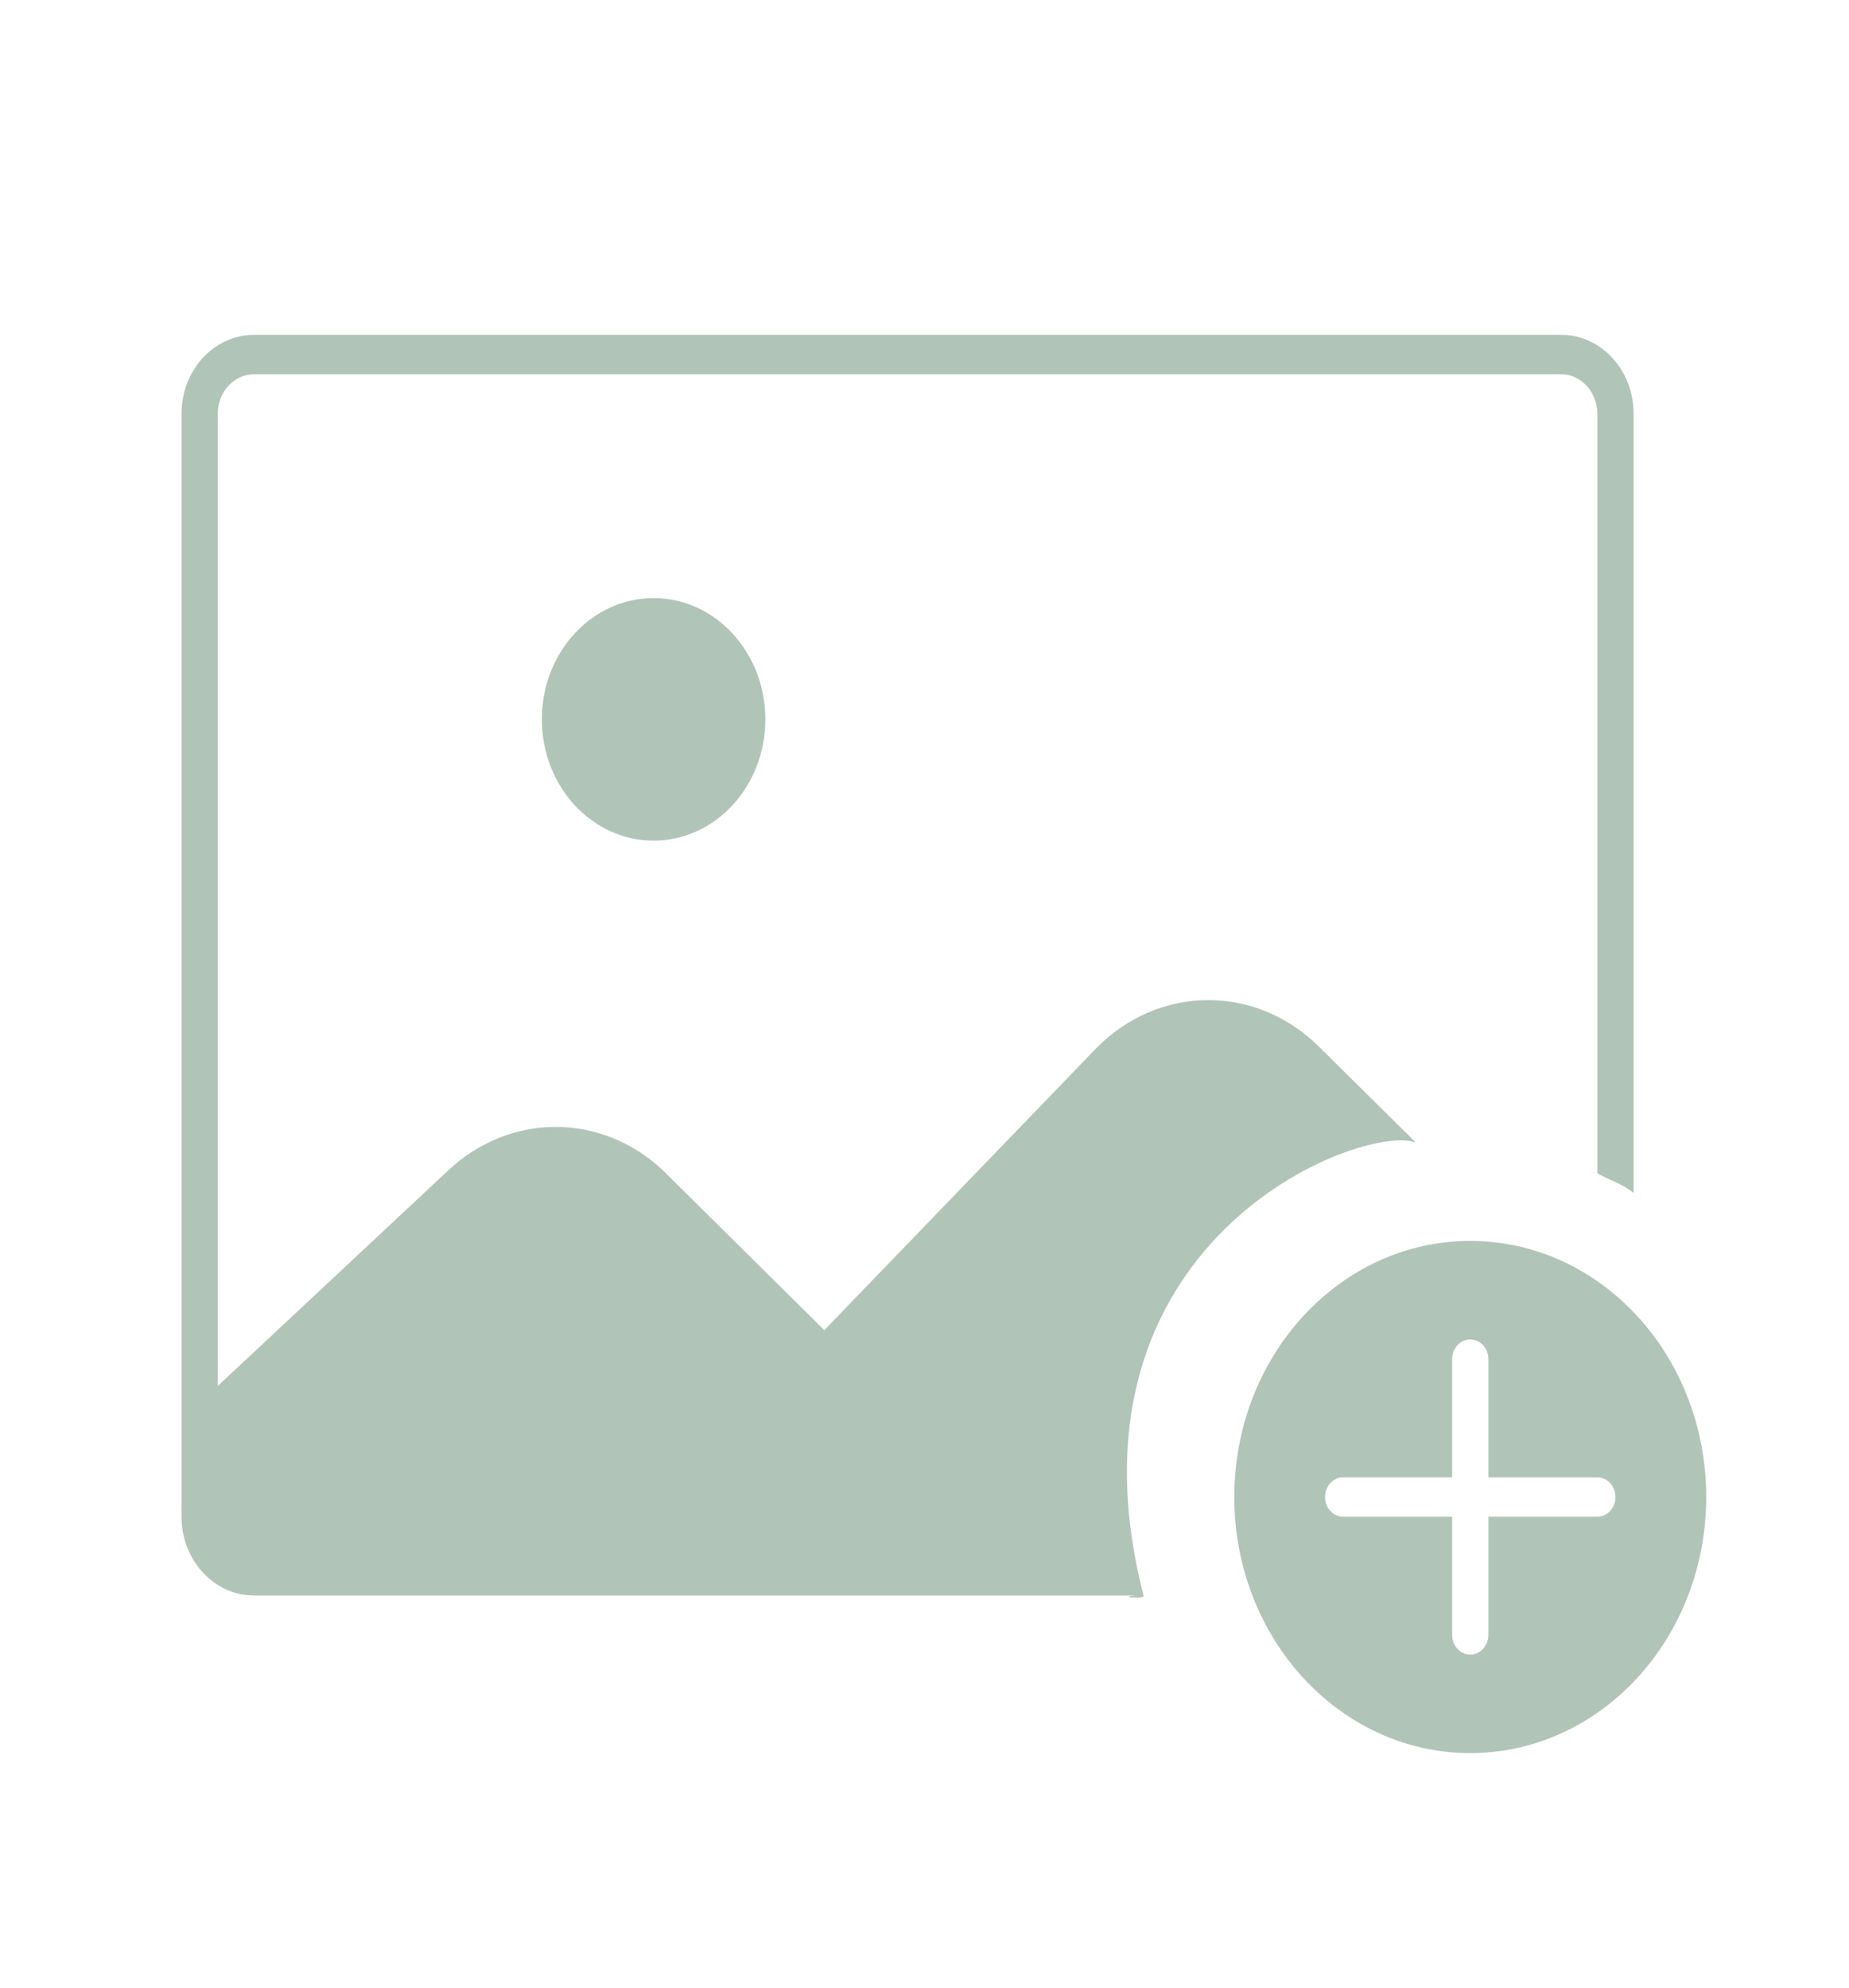 <svg width="40" height="43" viewBox="0 0 40 43" fill="none" xmlns="http://www.w3.org/2000/svg">
<path d="M5.497 7.244C4.63 7.244 3.927 8.007 3.927 8.949V32.812C3.927 33.754 4.63 34.517 5.497 34.517H24.738C24.002 34.517 24.769 34.622 24.738 34.517C22.775 26.846 29.45 24.29 30.628 24.716L28.542 22.652C27.183 21.295 25.091 21.298 23.734 22.658L17.833 28.776L14.325 25.303C12.995 24.068 11.033 24.072 9.706 25.312L4.712 29.983V8.949C4.712 8.478 5.064 8.096 5.497 8.096H33.77C34.203 8.096 34.555 8.478 34.555 8.949V25.382C34.831 25.54 35.092 25.605 35.34 25.808V8.949C35.34 8.007 34.638 7.244 33.77 7.244H5.497ZM14.139 12.939C12.804 12.939 11.722 14.113 11.722 15.562C11.722 17.011 12.805 18.186 14.139 18.186C15.474 18.186 16.557 17.011 16.557 15.562C16.557 14.113 15.474 12.939 14.139 12.939ZM31.806 26.846C28.987 26.846 26.702 29.326 26.702 32.386C26.702 35.446 28.987 37.926 31.806 37.926C34.626 37.926 36.911 35.446 36.911 32.386C36.911 29.326 34.626 26.846 31.806 26.846ZM31.806 28.977C32.023 28.977 32.199 29.168 32.199 29.403V31.96H34.555C34.772 31.96 34.948 32.151 34.948 32.386C34.948 32.621 34.772 32.812 34.555 32.812H32.199V35.369C32.199 35.604 32.023 35.795 31.806 35.795C31.59 35.795 31.414 35.604 31.414 35.369V32.812H29.058C28.841 32.812 28.665 32.621 28.665 32.386C28.665 32.151 28.841 31.96 29.058 31.96H31.414V29.403C31.414 29.168 31.59 28.977 31.806 28.977Z" fill="#61876E" fill-opacity="0.49"/>
</svg>
